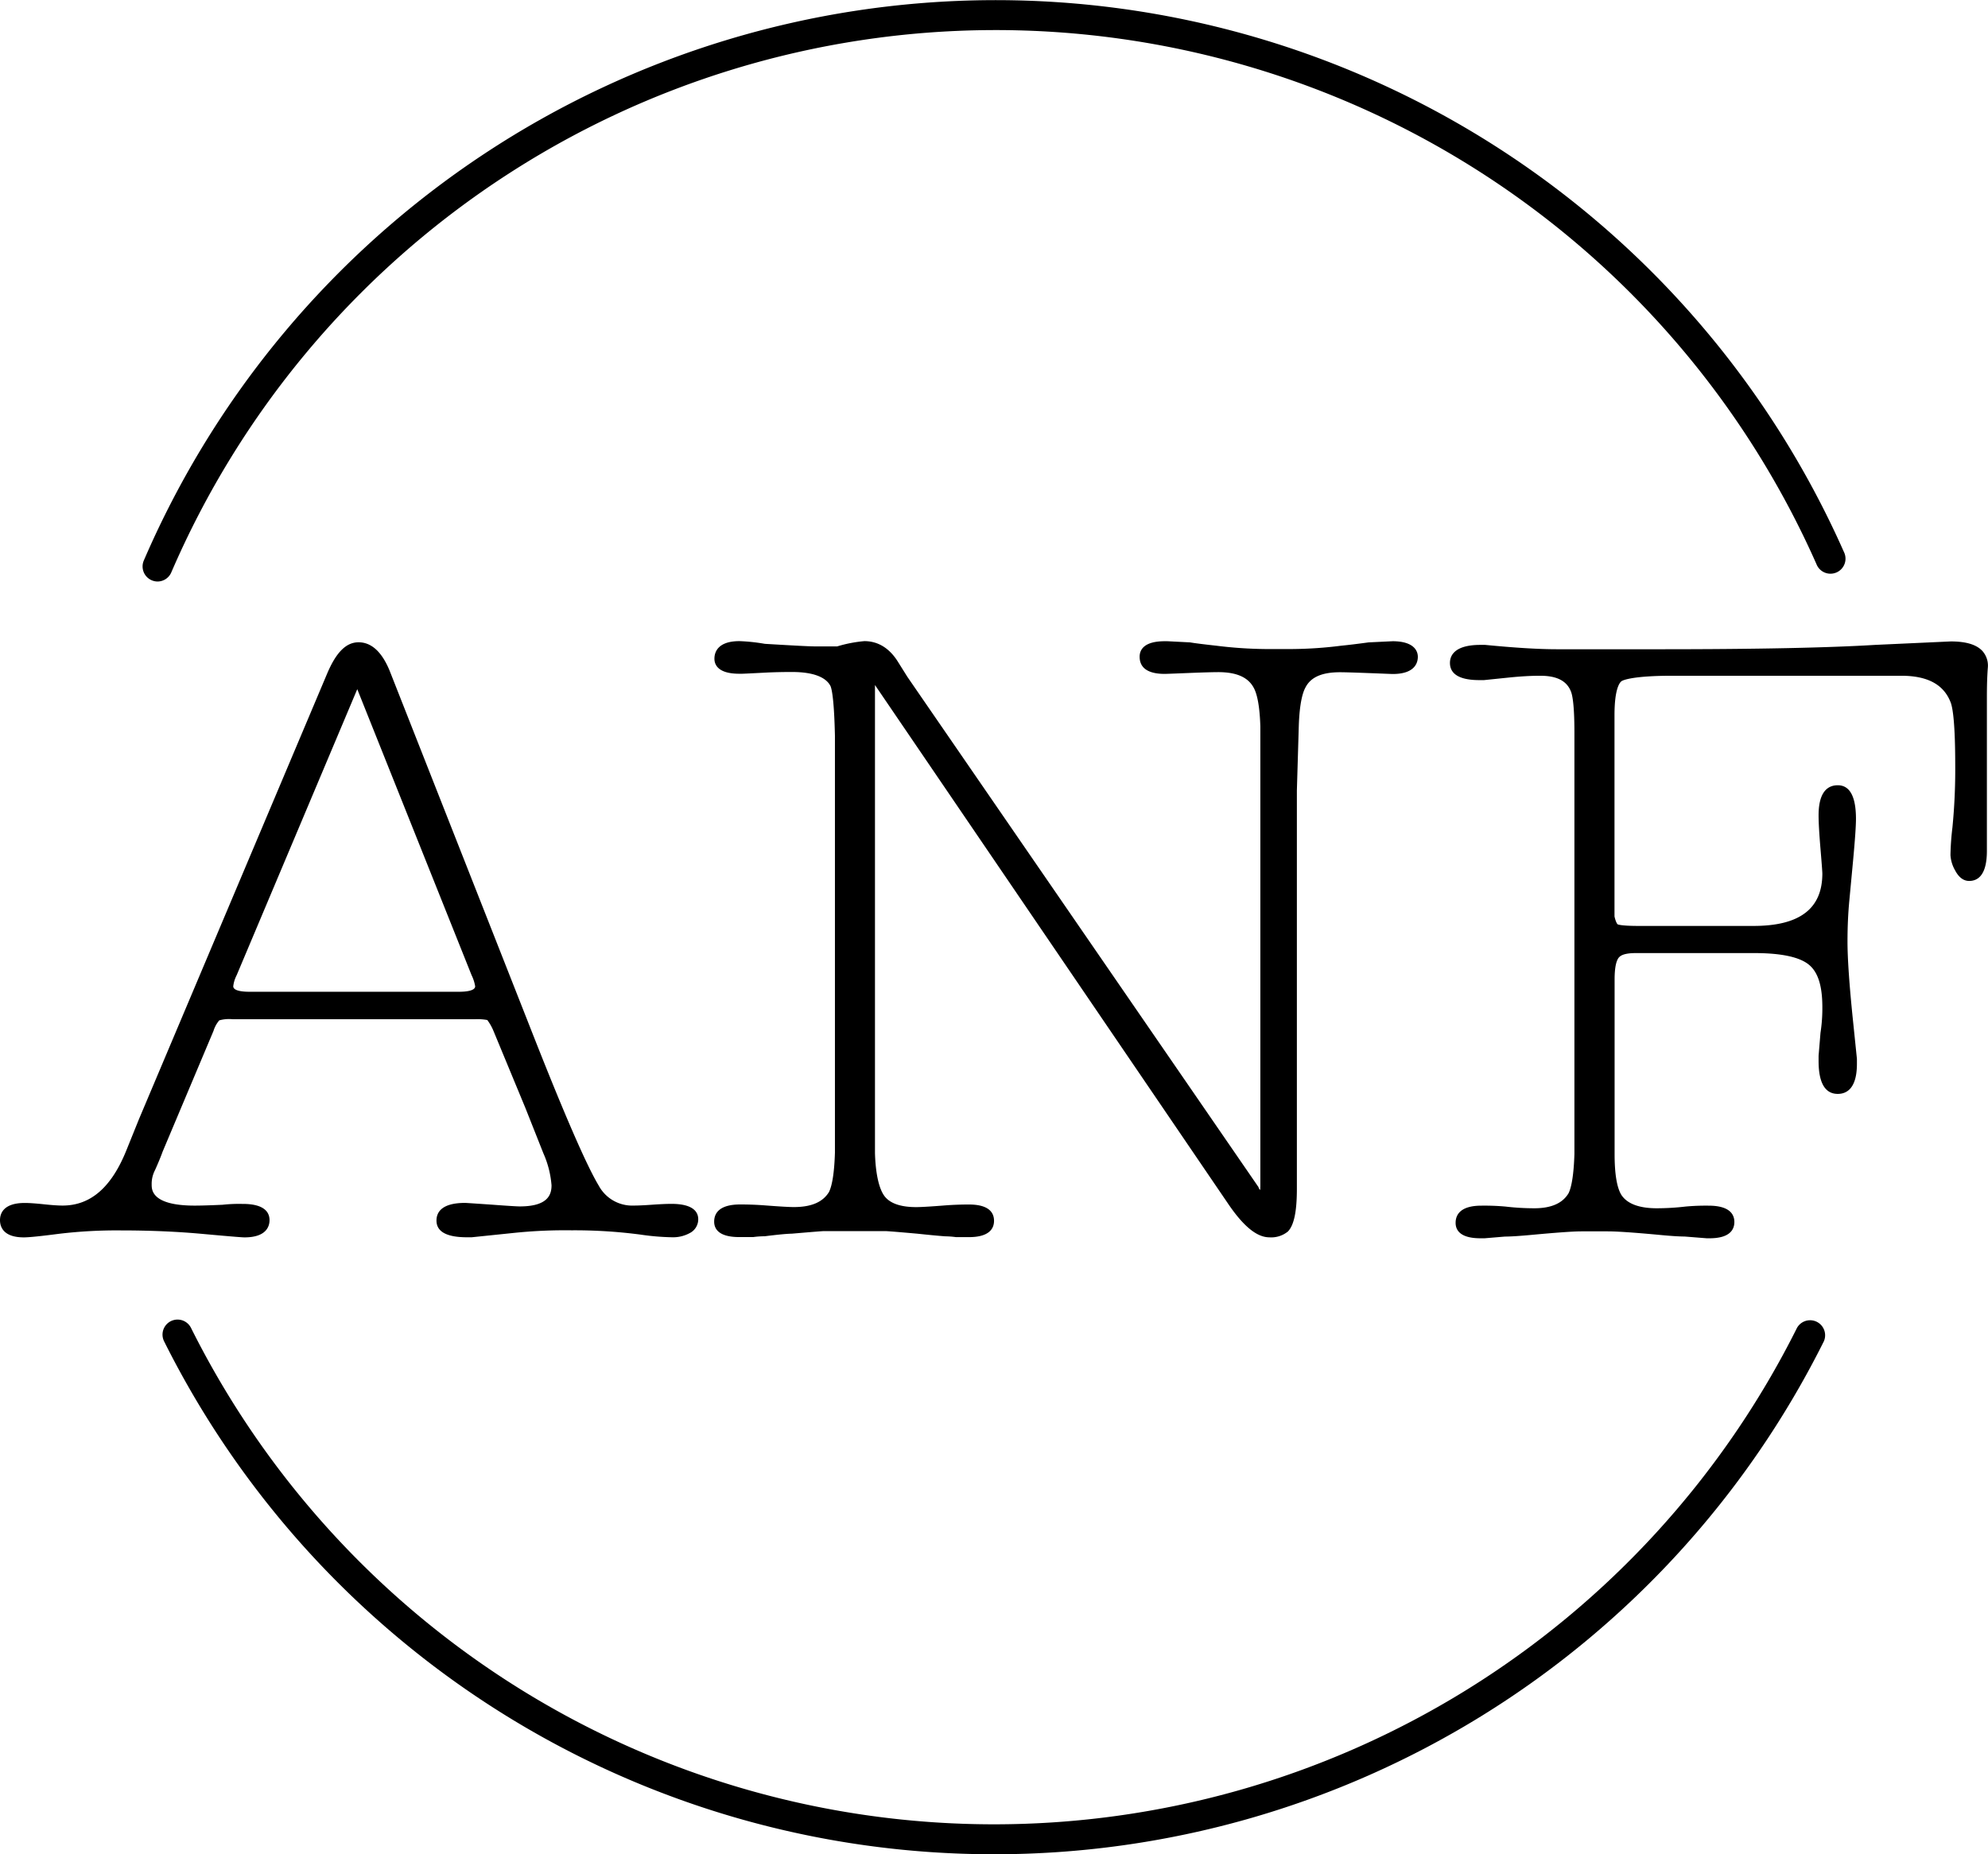 <svg viewBox="0 0 396.75 370.14" xmlns="http://www.w3.org/2000/svg" width="396.75px" height="370.14px"><path d="m134 240.31c-.87 0-2.12.05-3.83.17s-2.84.17-3.69.17a7.58 7.58 0 0 1 -7-4c-2.47-4.09-7.13-14.84-13.85-32l-27.88-70.79c-1.55-3.75-3.63-5.65-6.19-5.65s-4.57 2.13-6.38 6.51l-37.45 88.69-2.45 6.07c-3 7.52-7.18 11.17-12.8 11.17-.84 0-2.07-.08-3.66-.25s-2.95-.27-3.87-.27c-4.31 0-4.95 2.15-4.95 3.43s.62 3.44 4.76 3.44c1 0 3.3-.23 6.91-.7a96.76 96.76 0 0 1 12.47-.69c5.7 0 11.15.23 16.19.69 6.82.62 8.1.7 8.46.7 4.31 0 5-2.15 5-3.44 0-1.48-.92-3.24-5.33-3.24h-.18a30 30 0 0 0 -3.86.17c-2.58.12-4.44.17-5.55.17-8.6 0-8.6-3.16-8.6-4.2a5.88 5.88 0 0 1 .67-2.89c.63-1.41 1.15-2.66 1.51-3.67l10.16-24.12a5.89 5.89 0 0 1 1.15-2.1 7.28 7.28 0 0 1 2.63-.23h48.5a11 11 0 0 1 2.36.16 9.9 9.9 0 0 1 1.23 2.17l6.39 15.43 3.57 9a19.4 19.4 0 0 1 1.63 6.4c0 1.81-.66 4.21-6.34 4.21-.14 0-.94 0-5.58-.35-5.12-.35-5.24-.35-5.33-.35-4.72 0-5.71 1.91-5.71 3.52 0 2.21 2 3.34 6.08 3.34h.94l8.41-.87a98.72 98.72 0 0 1 11.54-.52 100.62 100.62 0 0 1 13.78.86 48.6 48.6 0 0 0 6.35.53 6.94 6.94 0 0 0 3.41-.82 3.09 3.09 0 0 0 1.73-2.78c0-1.38-.92-3.07-5.35-3.07zm-39.17-43.43c0 .94-2 1.09-3.14 1.09h-42c-1.17 0-3.14-.15-3.14-1.09a6.36 6.36 0 0 1 .68-2.21l24.07-57.1 22.81 57.08a8.05 8.05 0 0 1 .72 2.23z"/><path d="m277.92 128-4.79.23c-2.19.3-4 .52-5.44.66a81.73 81.73 0 0 1 -9.85.67h-5.27a85.2 85.2 0 0 1 -9.86-.67c-2.62-.29-4.37-.51-5.21-.66l-4.5-.23h-.56c-4.09 0-5 1.68-5 3.09s.65 3.43 5 3.43c.28 0 1.9-.06 4.82-.18s4.91-.17 5.88-.17c3.59 0 5.87 1 7 3 .8 1.35 1.27 4 1.39 7.82v91.79a4.64 4.64 0 0 1 -.05.77 1.81 1.81 0 0 1 -.31-.5v-.07l-70.08-101.87-1.88-3c-1.7-2.74-4-4.13-6.7-4.13a26.44 26.44 0 0 0 -5.42 1.05h-4.59c-1 0-4.33-.18-9.86-.51a37.14 37.14 0 0 0 -5.06-.54c-4.32 0-5 2.2-5 3.51s.86 3 4.95 3h.57c.27 0 1.94-.08 4.94-.24 1.51-.07 3.2-.11 5-.11 4.2 0 6.81 1 7.72 2.84.31.79.72 3.16.87 9.87v83.26c-.12 3.89-.54 6.55-1.19 7.84-1.22 2-3.5 3-7 3-1 0-3-.12-5.85-.34-1.57-.12-3.2-.18-4.86-.18-4.3 0-5.2 1.86-5.2 3.43 0 1.4.86 3.08 5 3.08h2.78a16.61 16.61 0 0 1 2.14-.16h.13c2.72-.34 4.53-.51 5.45-.52 4.92-.42 6.18-.51 6.36-.51h12.32c.19 0 1.27.06 6.33.51 2.16.23 4 .41 5.6.53a16.88 16.88 0 0 1 2.15.16h2.59c4.12 0 5-1.77 5-3.26s-.86-3.25-5-3.25c-1.63 0-3.24.06-4.79.18-2.77.22-4.76.34-5.75.34-3.05 0-5.16-.72-6.27-2.13s-1.83-4.43-1.95-8.67v-93.42l70.38 103.4c3.1 4.61 5.82 6.85 8.32 6.85a5.27 5.27 0 0 0 3.72-1.17c1.21-1.26 1.78-4 1.78-8.49v-79.5l.38-12.83c.15-4.8.83-6.91 1.39-7.87 1.07-2 3.31-2.94 6.83-2.94 1 0 2.85.06 5.8.17s4.46.18 4.74.18c4.31 0 5-2.15 5-3.43s-.91-3.11-5.04-3.11z"/><path d="m395.59 129.9c-1.2-1.25-3.24-1.86-6.28-1.86l-15.07.69c-9.31.57-23.66.87-42.65.87h-20.89c-3.61 0-8.39-.29-14.3-.87h-.95c-5 0-6.08 2-6.08 3.6s1 3.43 5.86 3.43h.93l5.15-.53c2.2-.22 4.24-.34 6.06-.34 3.31 0 5.32 1 6.16 3.18.31.8.68 2.85.68 8.14v84.15c-.12 3.88-.53 6.53-1.17 7.83-1.2 2-3.44 3-6.86 3a49 49 0 0 1 -5.72-.34 47.08 47.08 0 0 0 -4.82-.18c-4.24 0-5.14 1.87-5.14 3.43 0 1.41.86 3.08 4.95 3.08h.84l4.06-.34c1.16 0 3-.12 5.55-.36 4.86-.45 8.12-.68 9.69-.68h5.27c1.82 0 5.2.23 10.06.68 2.44.24 4.23.35 5.28.35l4.41.35h.57c4.09 0 4.95-1.77 4.95-3.25s-.89-3.26-5.14-3.26a44.34 44.34 0 0 0 -4.63.18 49 49 0 0 1 -5.72.34c-3.52 0-5.89-.9-7.05-2.65-.9-1.45-1.36-4.19-1.36-8.15v-34.9c0-2.72.44-3.85.82-4.32s1.19-.92 3.43-.92h23.6c5.36 0 9 .77 10.89 2.29s2.72 4.33 2.72 8.51a31.79 31.79 0 0 1 -.37 5.12l-.38 4.59v1.05c0 4.34 1.29 6.55 3.83 6.55 1.74 0 3.82-1.05 3.82-6v-1l-.76-7.4c-.75-7.21-1.12-12.61-1.12-16 0-2.87.12-5.64.37-8.24l.75-8c.38-4.12.57-6.82.57-8.25 0-4.46-1.22-6.72-3.63-6.72-1.75 0-3.83 1-3.83 6 0 1.44.13 3.68.38 6.68.31 3.7.37 4.73.37 4.94 0 7-4.49 10.46-13.73 10.46h-22.96c-3.39 0-4.07-.28-4.14-.31s-.37-.35-.65-1.58v-40.2c0-5.18 1-6.44 1.37-6.74s2.64-1.11 10.17-1.11h45.67c5.32 0 8.56 1.78 9.91 5.41.4 1.12.88 4.19.88 12.51a117.92 117.92 0 0 1 -.56 12.38 52.76 52.76 0 0 0 -.39 5.49 6.89 6.89 0 0 0 .93 3.07c.73 1.39 1.67 2.1 2.8 2.1 1.62 0 3.54-1 3.54-6v-30.75c0-2.29.06-4.25.19-5.86a4.38 4.38 0 0 0 -1.13-3.34z"/><path d="m31.45 116.08a3 3 0 0 1 -1.18-.25 3 3 0 0 1 -1.57-3.94 185.14 185.14 0 0 1 339.3-1.7 3 3 0 1 1 -5.48 2.43 179.15 179.15 0 0 0 -328.34 1.65 3 3 0 0 1 -2.76 1.81"/><path d="m198.37 370.14a185.07 185.07 0 0 1 -165.62-102.39 3 3 0 1 1 5.37-2.68 179.13 179.13 0 0 0 320.51 0 3 3 0 0 1 5.36 2.68 185 185 0 0 1 -165.62 102.39"/></svg>